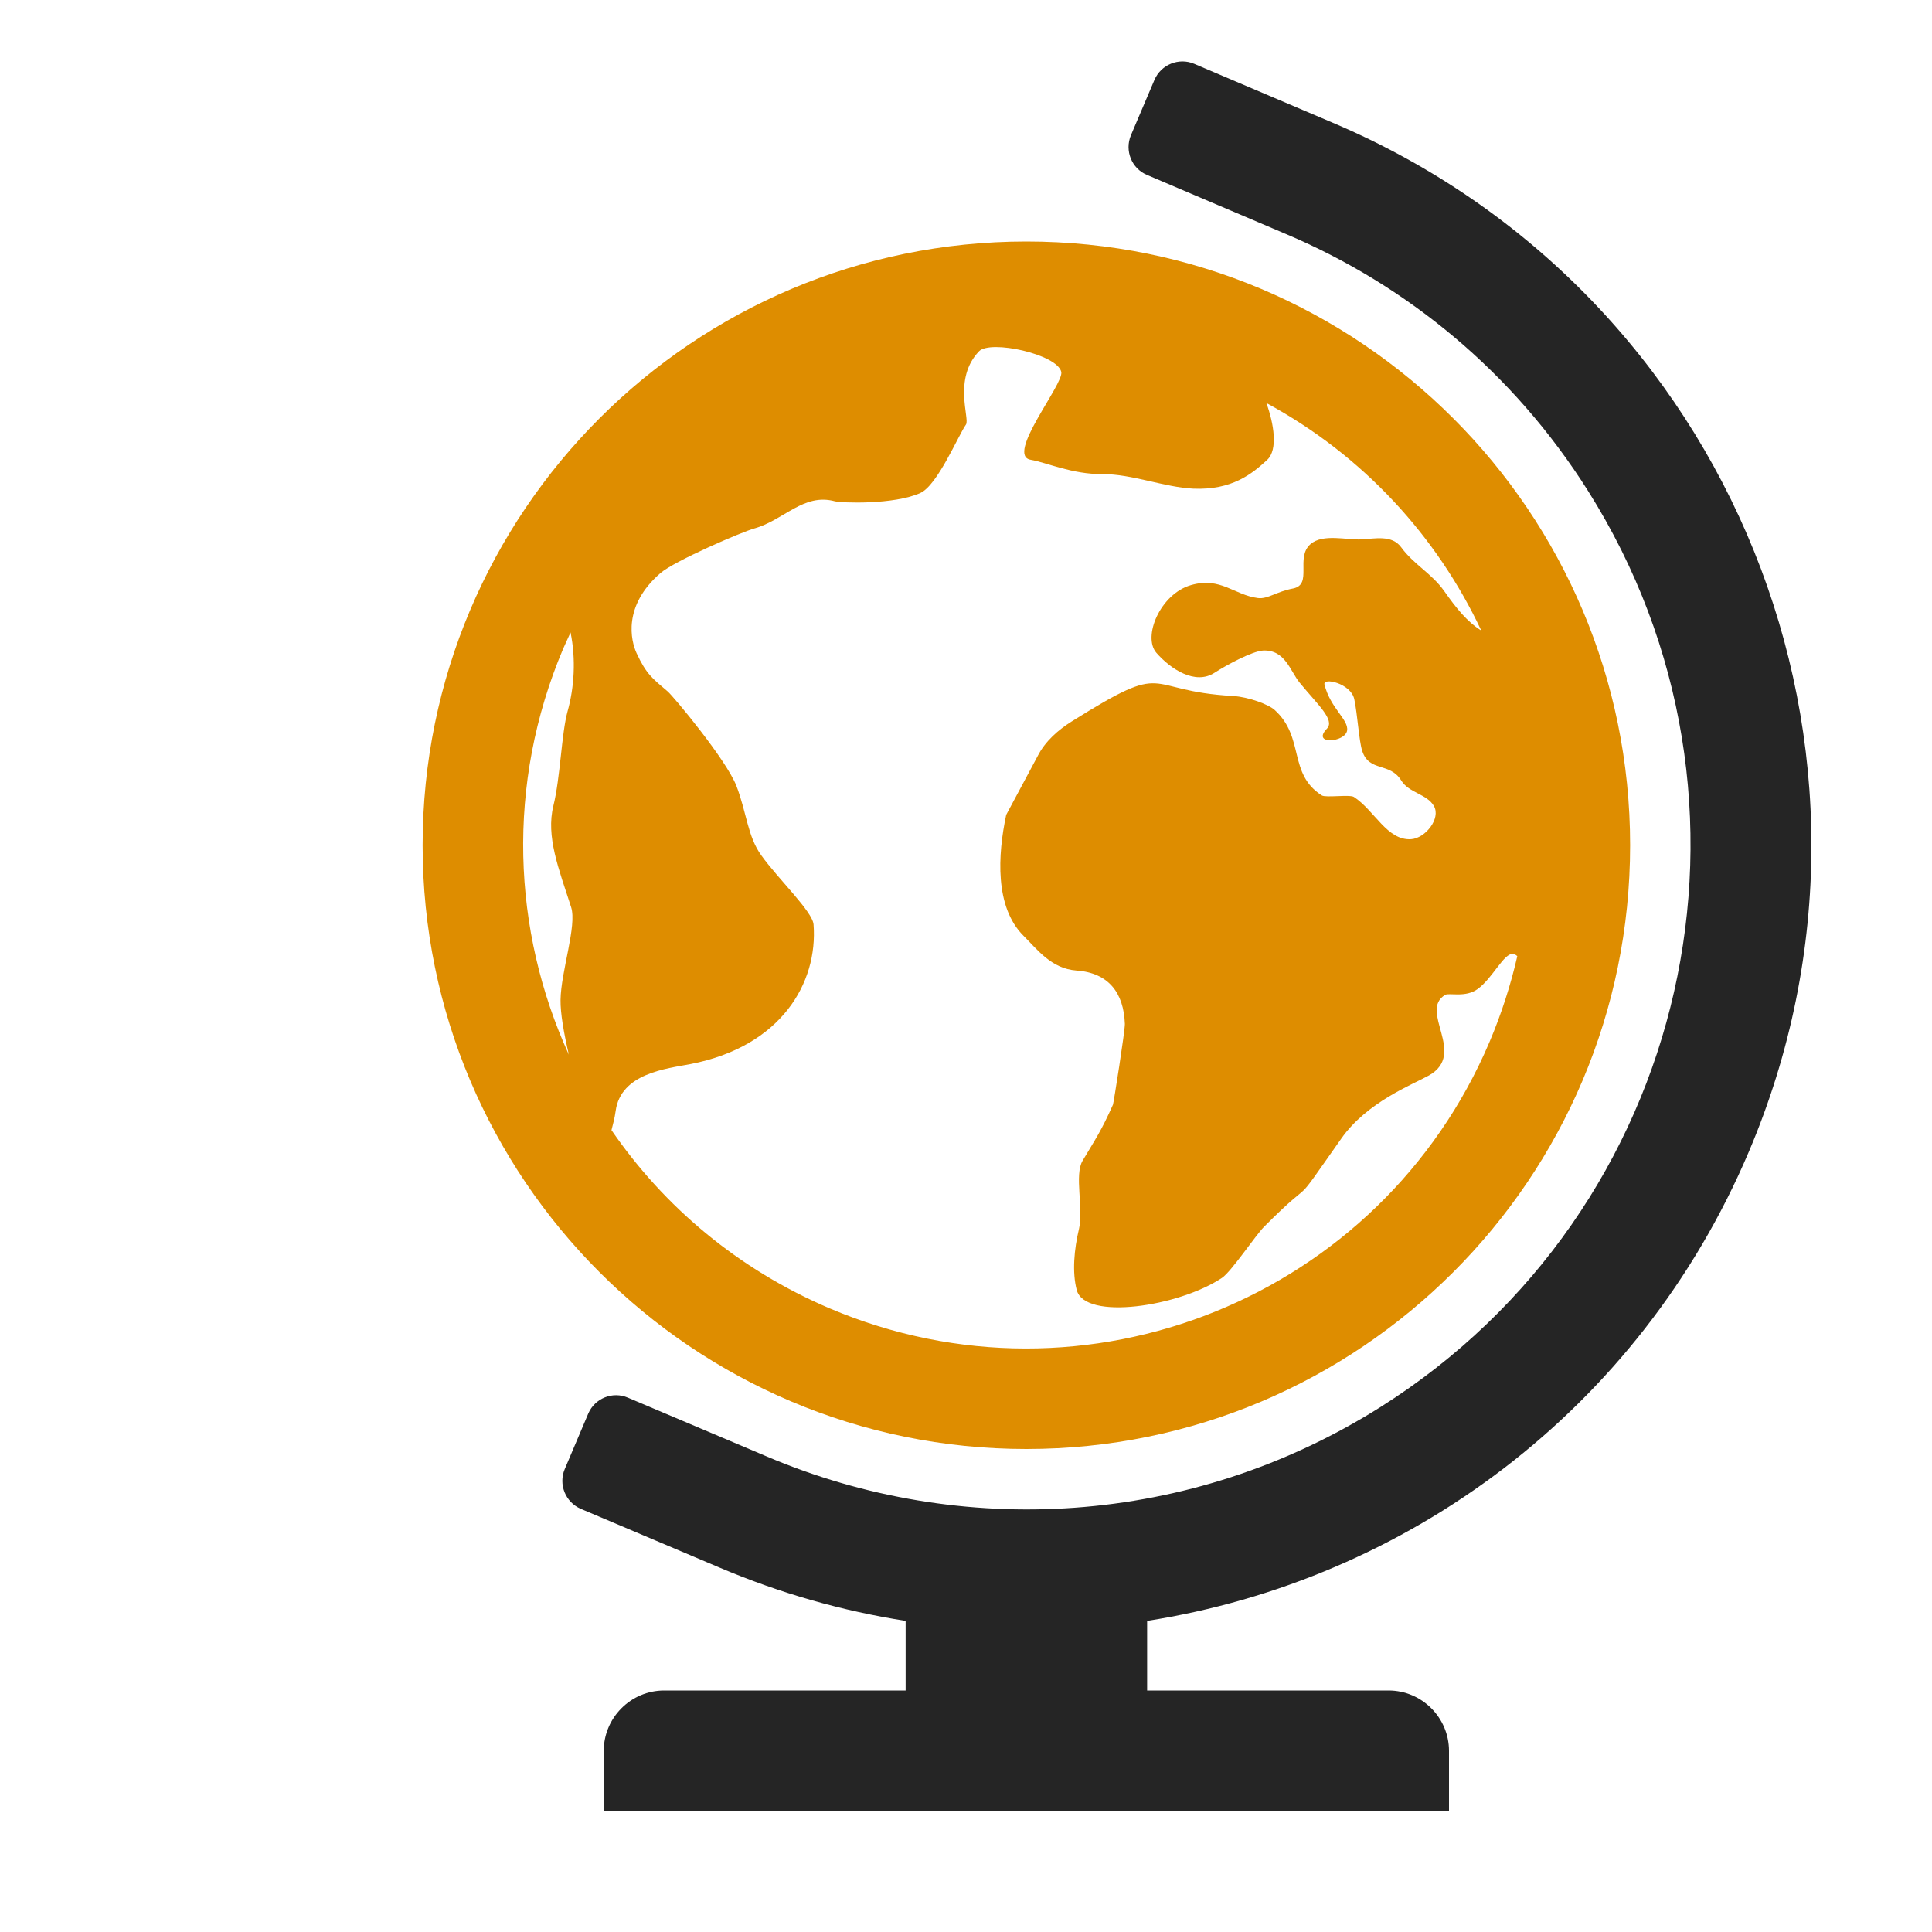 <?xml version="1.0" encoding="UTF-8"?>
<!DOCTYPE svg PUBLIC "-//W3C//DTD SVG 1.1//EN" "http://www.w3.org/Graphics/SVG/1.1/DTD/svg11.dtd">
<svg xmlns="http://www.w3.org/2000/svg" xml:space="preserve" width="1024px" height="1024px" shape-rendering="geometricPrecision" text-rendering="geometricPrecision" image-rendering="optimizeQuality" fill-rule="nonzero" clip-rule="evenodd" viewBox="0 0 10240 10240" xmlns:xlink="http://www.w3.org/1999/xlink">
	<title>globe icon</title>
	<desc>globe icon from the IconExperience.com O-Collection. Copyright by INCORS GmbH (www.incors.com).</desc>
	<path id="curve1" fill="#252525" d="M7065 651c2115,897 3102,3340 2204,5454 -583,1373 -1816,2271 -3189,2486l0 369 1280 0c176,0 320,144 320,320l0 320 -4480 0 0 -320c0,-176 144,-320 320,-320l1280 0 0 -369c-332,-52 -662,-145 -985,-282l-737 -312c-81,-35 -119,-129 -85,-210l125 -295c35,-81 129,-119 210,-84l737 312c1025,435 2240,376 3253,-263 1644,-1038 2136,-3211 1099,-4855 -398,-631 -963,-1092 -1602,-1362l-736 -313c-81,-34 -119,-128 -85,-210l125 -294c35,-81 129,-119 210,-85l736 313z"/>
	<path id="curve0" fill="#DE8D00" d="M5440 1280c1767,0 3200,1433 3200,3200 0,1767 -1433,3200 -3200,3200 -1767,0 -3200,-1433 -3200,-3200 0,-1767 1433,-3200 3200,-3200zm1096 2409c81,5 187,44 220,74 161,146 69,337 250,453 21,13 148,-6 170,8 110,72 176,232 303,224 76,-5 159,-110 121,-176 -37,-64 -132,-69 -173,-135 -61,-99 -170,-43 -207,-157 -17,-52 -25,-194 -42,-274 -18,-85 -168,-117 -158,-78 31,126 129,186 120,244 -10,64 -191,77 -107,-10 44,-46 -48,-126 -144,-243 -51,-62 -77,-176 -194,-171 -58,3 -198,79 -258,118 -102,66 -232,-19 -308,-106 -74,-85 20,-312 184,-359 157,-45 228,53 355,69 52,6 96,-34 186,-51 105,-21 10,-164 92,-235 66,-57 193,-21 270,-25 72,-4 161,-25 210,41 67,92 162,139 228,232 66,94 123,164 197,210 -235,-500 -626,-928 -1139,-1206 40,110 62,247 5,301 -80,74 -187,162 -393,153 -151,-7 -325,-78 -481,-77 -161,1 -294,-61 -380,-76 -136,-23 177,-402 162,-466 -23,-94 -376,-171 -436,-109 -139,145 -48,357 -69,388 -42,60 -151,322 -242,363 -139,63 -419,53 -453,44 -166,-45 -270,100 -427,144 -66,18 -425,173 -498,237 -201,174 -156,359 -126,424 52,112 84,134 165,203 32,28 309,360 364,500 55,143 59,269 133,370 88,123 271,297 276,365 24,310 -172,647 -653,740 -125,24 -369,48 -396,249 -5,37 -14,70 -22,101 278,405 671,738 1157,945 1356,575 2921,-57 3497,-1413 63,-149 112,-301 147,-454 -7,-7 -15,-11 -23,-12 -48,-5 -108,129 -187,186 -64,47 -151,19 -172,31 -143,85 117,312 -86,427 -88,49 -329,141 -465,335 -290,412 -109,166 -409,467 -45,45 -173,237 -223,271 -230,153 -726,227 -770,65 -25,-95 -14,-216 12,-325 25,-109 -26,-285 19,-361 70,-118 97,-154 161,-297 3,-6 64,-392 63,-428 -6,-165 -86,-271 -257,-283 -132,-10 -205,-109 -281,-185 -152,-152 -136,-428 -91,-640 0,-1 159,-296 167,-312 40,-79 110,-139 180,-183 530,-332 367,-162 856,-135zm-3521 1901c-27,-116 -45,-220 -44,-290 2,-152 88,-393 56,-492 -66,-204 -134,-375 -94,-537 37,-149 43,-384 75,-500 36,-128 45,-278 16,-419 -13,28 -26,57 -39,86 -304,718 -270,1495 30,2152z"/>
</svg>
